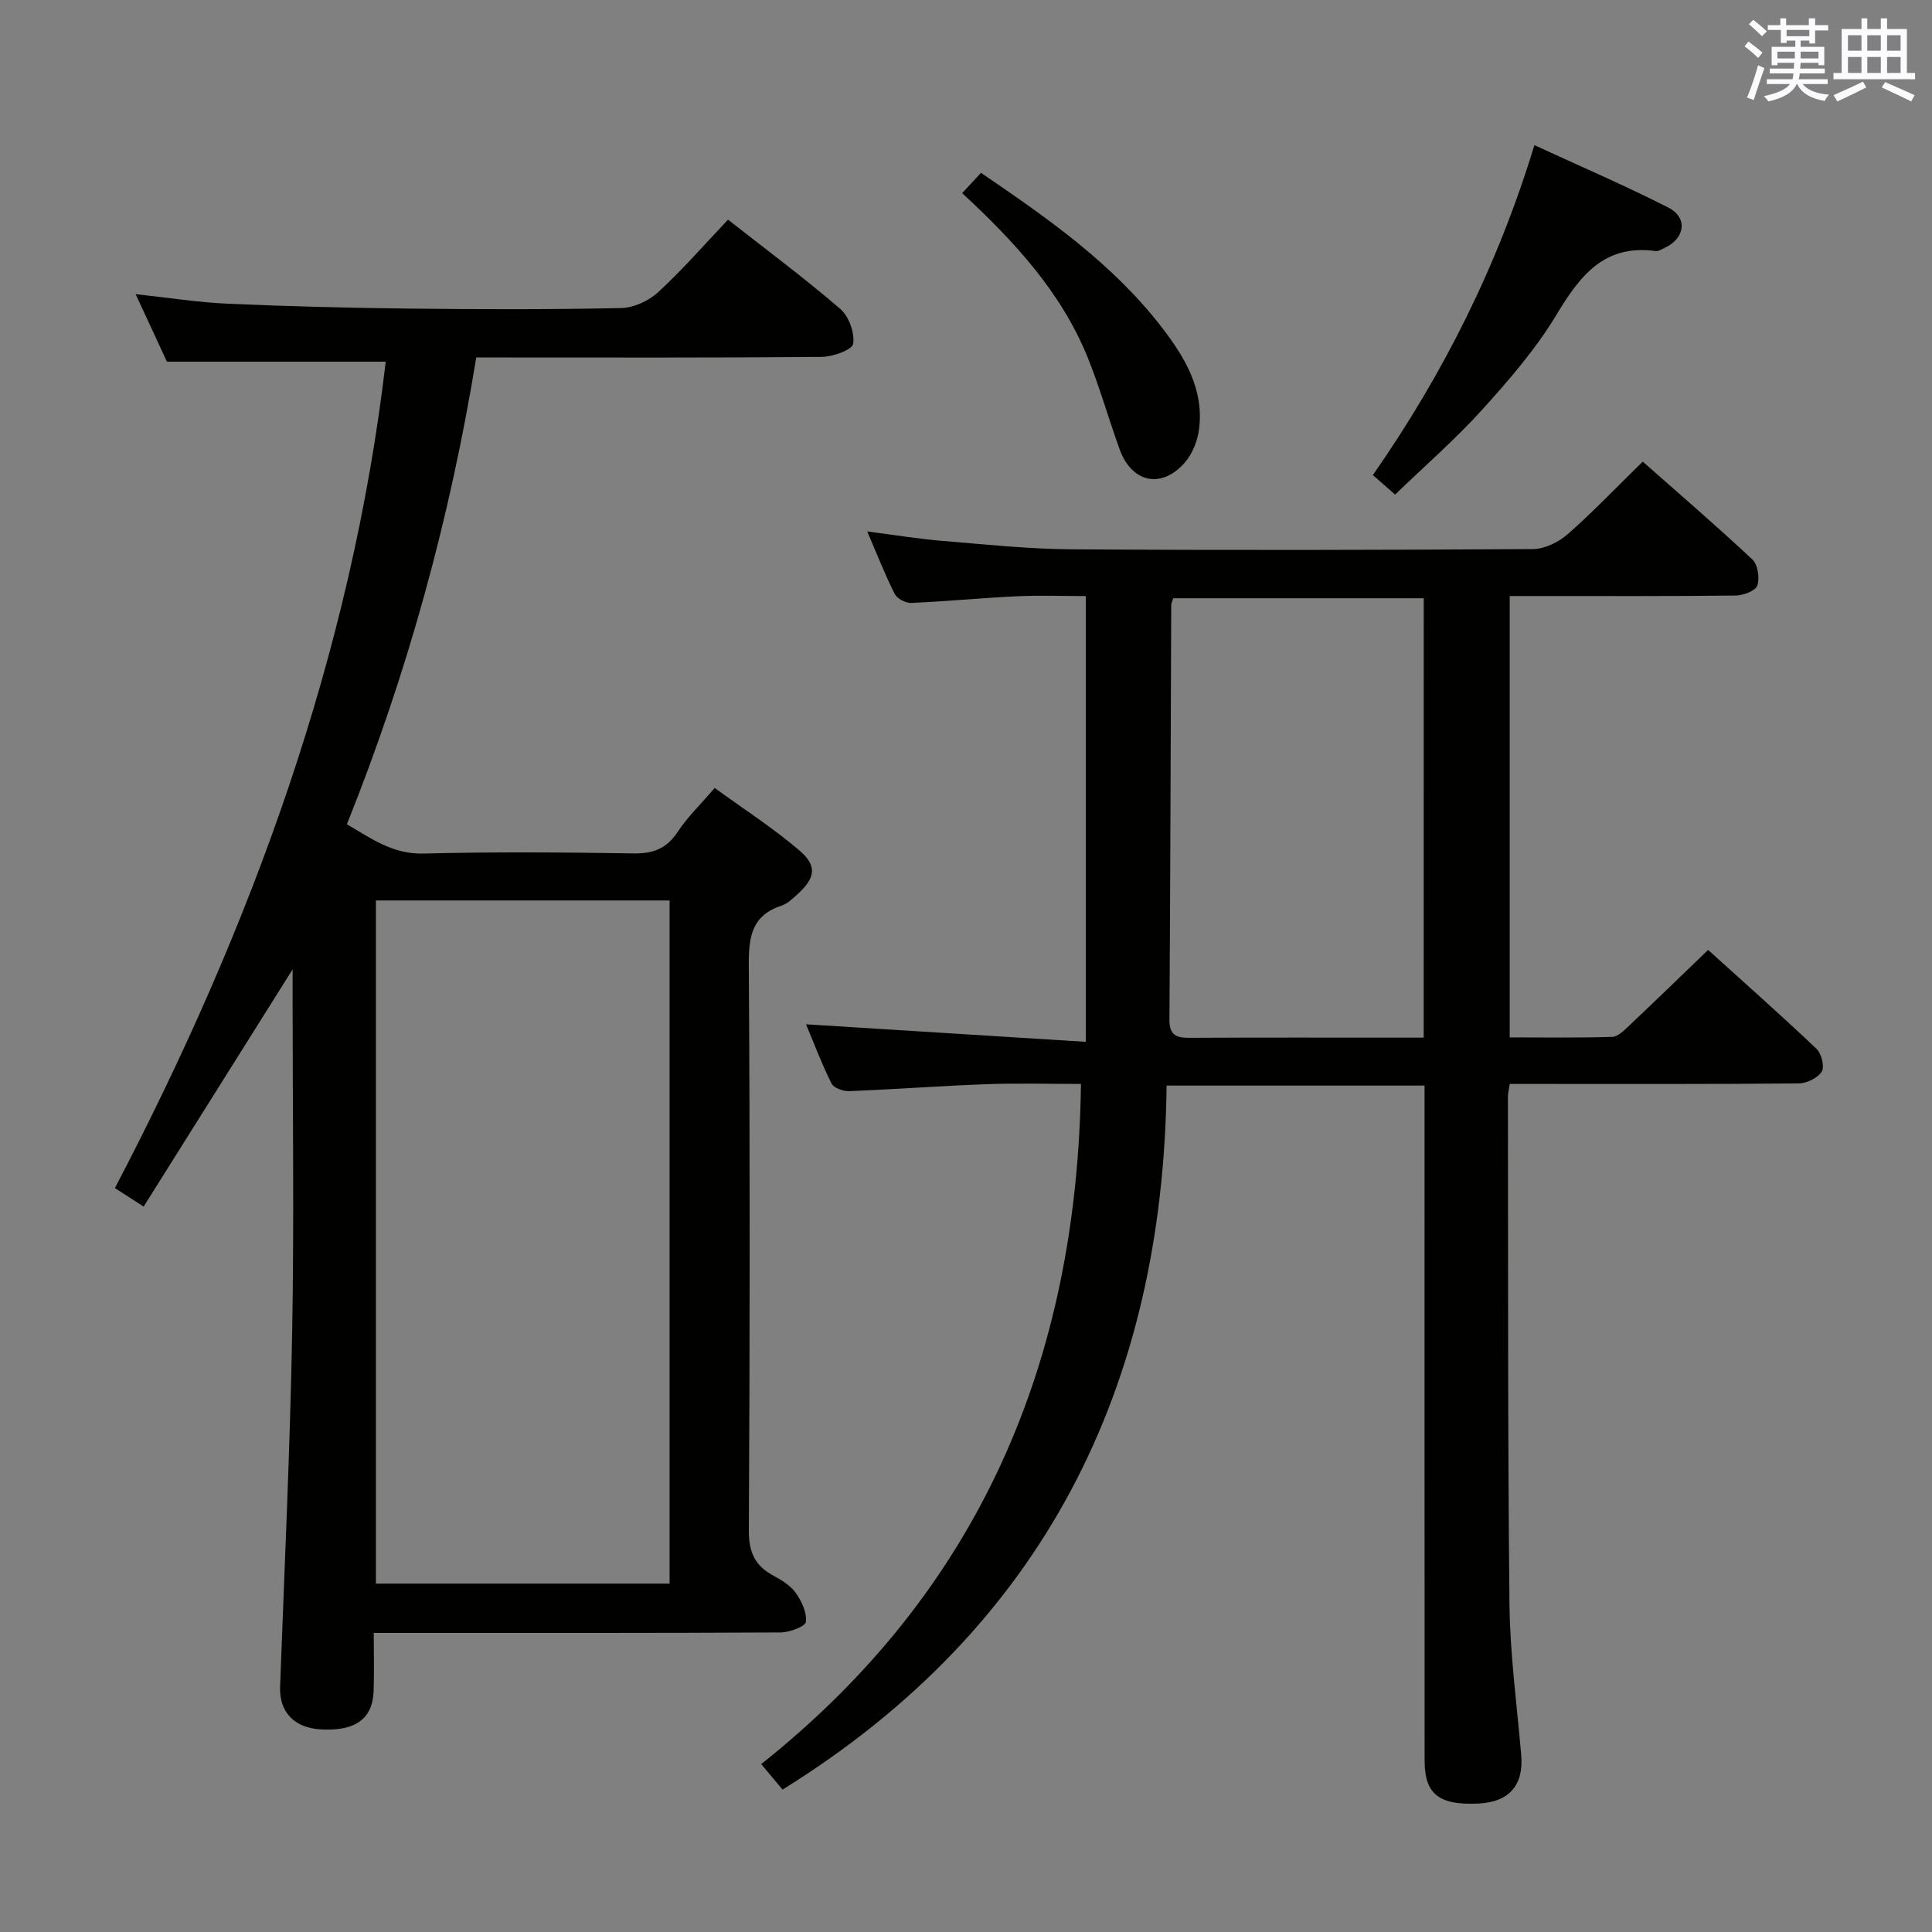 <svg enable-background="new 0 0 400 400" viewBox="0 0 400 400" xmlns="http://www.w3.org/2000/svg"><rect x="0" y="0" width="400" height="400" fill="#808080" stroke="none"/><g fill="#010100"><path d="m162.02 370.52c-1.13-1.35-2.61-3.11-4.42-5.28 45.18-35.91 65.45-83.46 66.2-140.82-6.69 0-13.16-.19-19.61.05-9.46.35-18.91 1.06-28.37 1.44-1.24.05-3.2-.65-3.66-1.58-2.06-4.13-3.69-8.46-5.28-12.26 19.1 1.2 38.08 2.39 57.92 3.63 0-31.28 0-61.31 0-92.29-4.81 0-9.55-.18-14.27.04-7.3.35-14.58 1.06-21.88 1.38-1.14.05-2.92-.89-3.41-1.87-2.01-3.97-3.63-8.14-5.69-12.93 5.57.71 10.53 1.54 15.52 1.95 8.94.74 17.89 1.69 26.84 1.75 31.83.21 63.66.15 95.48-.05 2.43-.02 5.3-1.43 7.18-3.08 5.25-4.61 10.08-9.69 15.54-15.03 7.44 6.58 15.22 13.26 22.7 20.26 1.13 1.06 1.55 3.84 1.02 5.39-.38 1.11-2.89 2.06-4.47 2.08-13.5.16-26.99.1-40.49.1-1.97 0-3.95 0-6.3 0v91.38c7.05 0 14.14.12 21.23-.11 1.23-.04 2.53-1.41 3.58-2.4 5.31-5.01 10.54-10.09 16.27-15.6 7.3 6.61 14.99 13.41 22.44 20.48 1.03.98 1.71 3.72 1.08 4.72-.83 1.32-3.1 2.42-4.77 2.44-18 .17-35.99.11-53.99.11-1.94 0-3.88 0-5.84 0-.2 1.37-.37 2.01-.37 2.65.06 34.99-.05 69.98.32 104.97.11 10.44 1.53 20.87 2.43 31.3.54 6.24-2.46 9.74-8.8 10.06-8.19.41-11.2-1.91-11.2-8.89-.02-44.49-.01-88.99-.01-133.48 0-1.98 0-3.95 0-6.27-17.64 0-34.9 0-53.41 0-.71 62.28-25.33 112.13-79.51 145.76zm132.75-246.66c-17.65 0-34.83 0-51.87 0-.23.77-.41 1.08-.41 1.4-.12 28.62-.18 57.24-.37 85.86-.02 3.31 1.53 3.77 4.29 3.75 14.48-.08 28.96-.04 43.43-.04h4.92c.01-30.71.01-60.64.01-90.97z"/><path d="m150.73 45.48c7.94 6.23 15.81 12.08 23.23 18.47 1.79 1.54 3.02 4.95 2.68 7.23-.18 1.24-4.21 2.69-6.51 2.71-22 .2-44 .12-65.99.12-1.79 0-3.57 0-5.54 0-5.43 33.36-14.21 65.28-26.78 96.65 5.02 2.91 9.45 6.22 15.85 6.06 14.49-.37 29-.26 43.49-.03 4.09.07 6.88-1.01 9.17-4.49 1.99-3.03 4.67-5.6 7.64-9.06 5.93 4.31 12.04 8.25 17.52 12.92 3.8 3.24 3.32 5.75-.45 9.15-.98.89-2.03 1.91-3.24 2.3-6.23 2.04-6.81 6.54-6.77 12.39.26 39 .22 77.99.01 116.99-.02 4.42 1.23 7.21 4.96 9.26 1.73.95 3.62 2.06 4.72 3.6 1.23 1.72 2.36 4.11 2.13 6.04-.12.96-3.38 2.18-5.23 2.19-26 .14-52 .1-77.99.1-1.82 0-3.64 0-6.25 0 0 4.23.12 8.18-.03 12.11-.22 5.7-3.81 8.24-10.84 7.87-5.62-.29-8.72-3.62-8.52-8.86.9-24.43 2.05-48.85 2.5-73.29.42-23.16.09-46.33.09-69.49 0-1.75 0-3.5 0-5.72-10.5 16.73-20.6 32.81-30.84 49.11-2.56-1.65-4.06-2.62-5.95-3.83 28.29-54.09 48.99-110.52 56.07-171.1-14.82 0-29.69 0-45.3 0-1.79-3.85-3.98-8.58-6.48-13.98 6.94.75 13 1.72 19.09 1.98 12.47.55 24.95.87 37.43 1.01 14.66.17 29.33.2 43.99-.11 2.61-.06 5.72-1.48 7.67-3.28 5-4.6 9.48-9.76 14.47-15.02zm-12.1 282.39c0-47.38 0-94.28 0-141.44-20.38 0-40.46 0-60.8 0v141.44z"/><path d="m288.84 102.4c-1.92-1.69-3.16-2.78-4.6-4.04 14.54-20.87 25.82-43.29 33.44-68.31 9.5 4.38 18.77 8.36 27.74 12.93 4.09 2.09 3.45 6.38-.78 8.35-.59.28-1.27.72-1.84.65-10.67-1.46-15.68 5.09-20.56 13.2-4.25 7.06-9.77 13.45-15.33 19.6-5.55 6.14-11.85 11.61-18.07 17.62z"/><path d="m199.21 39.99c1.5-1.62 2.59-2.8 3.89-4.21 13.76 9.37 27.24 18.76 37.44 32 4.74 6.15 8.72 12.76 7.73 20.95-.3 2.47-1.38 5.25-3.01 7.09-4.83 5.46-10.94 4.11-13.44-2.76-2.32-6.39-4.14-12.97-6.71-19.25-5.47-13.35-15.03-23.76-25.9-33.82z"/></g><path d="m361.2 9.6.8-1c.9.7 1.9 1.4 2.9 2.3l-.9 1.1c-1-1-2-1.8-2.8-2.4zm.5 10.6c.9-2.1 1.6-4.3 2.3-6.7.4.2.8.4 1.3.6-.7 2.1-1.5 4.3-2.2 6.6zm.4-15.2.9-.9c1 .8 2 1.6 2.8 2.4l-1 1c-.9-.9-1.8-1.7-2.7-2.5zm12.5-1.2h1.2v1.4h2.7v1.1h-2.7v2.7h-1.2v-.6h-1.8v1.3h4.9v3.8h-1.2v-.5h-3.7c0 .4-.1.9-.1 1.2h5.1v1h-5.2c0 .5-.1.9-.2 1.2h6v1h-5.2c1.1 1.3 2.9 2 5.5 2.2-.4.4-.7.8-.9 1.3-2.9-.5-4.8-1.6-5.7-3.5h-.1c-.8 1.7-2.7 2.9-5.9 3.6-.2-.4-.6-.8-.9-1.1 2.8-.6 4.6-1.4 5.4-2.5h-4.8v-1h5.3c.1-.3.2-.7.2-1.2h-4.9v-1h5c0-.4 0-.8.1-1.2h-3.5v.5h-1.2v-3.8h4.9v-1.3h-1.8v.5h-1.2v-2.7h-2.7v-1h2.6v-1.4h1.2v1.4h4.7v-1.4zm-6.6 8.3h3.6c0-.4 0-.9 0-1.4h-3.6zm1.9-4.6h4.7v-1.3h-4.7zm6.6 3.2h-3.7v1.4h3.7z" fill="#fbfafc"/><path d="m385.3 3.8h1.3v2.2h2.8v-2.2h1.3v2.2h4.1v9.1h1.7v1.3h-16.9v-1.3h1.7v-9.1h4.1v-2.2zm.4 13.1.7 1.2c-1.8.9-3.8 1.9-6 2.9-.2-.4-.5-.8-.8-1.3 2.3-1 4.3-1.9 6.1-2.8zm-3.1-6.4h2.8v-3.2h-2.8zm0 4.6h2.8v-3.3h-2.8zm4-4.6h2.8v-3.2h-2.8zm0 4.6h2.8v-3.3h-2.8zm3.7 1.9c2.1.9 4.1 1.8 6.1 2.7l-.7 1.3c-2.2-1.1-4.2-2-6.1-2.9zm3.2-9.7h-2.8v3.2h2.8zm-2.8 7.8h2.8v-3.3h-2.8z" fill="#fbfafc"/></svg>
